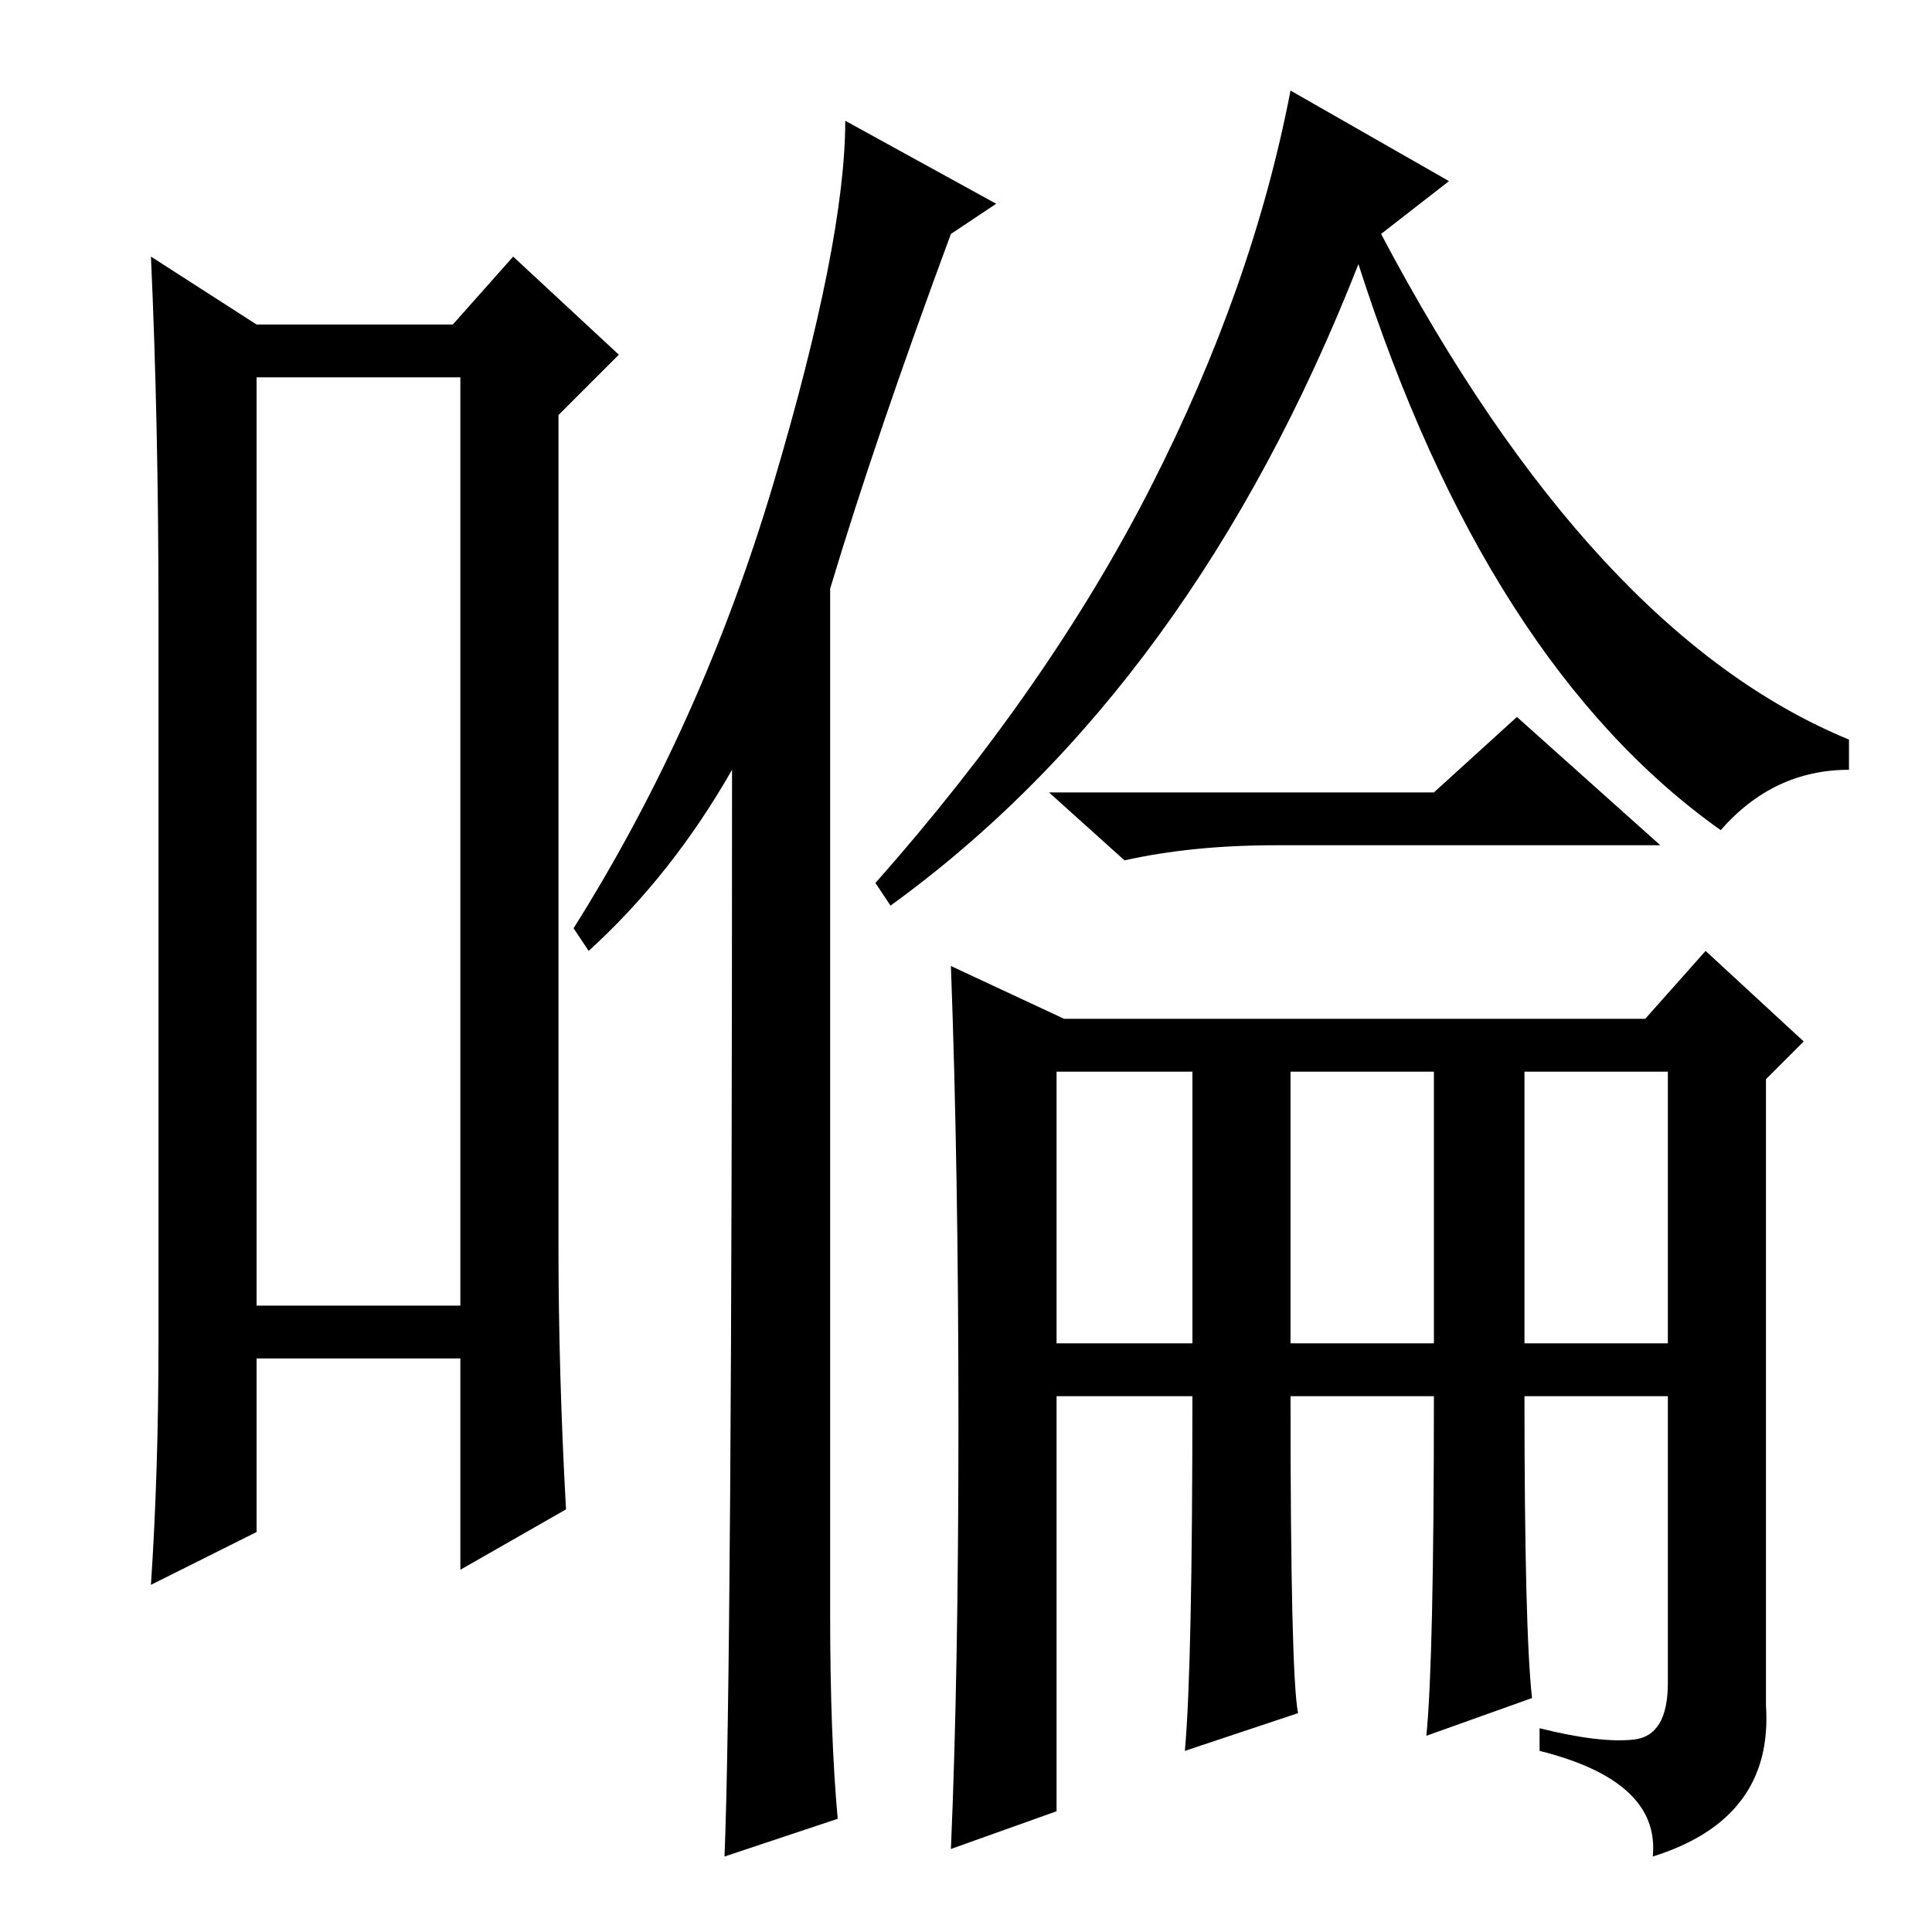 <?xml version="1.0" standalone="no"?>
<!DOCTYPE svg PUBLIC "-//W3C//DTD SVG 1.1//EN" "http://www.w3.org/Graphics/SVG/1.1/DTD/svg11.dtd" >
<svg xmlns="http://www.w3.org/2000/svg" xmlns:xlink="http://www.w3.org/1999/xlink" version="1.1" viewBox="0 -36 256 256">
  <g transform="matrix(1 0 0 -1 0 220)">
   <path fill="currentColor"
d="M34 206v-123h27v123h-27zM21 78v97q0 25 -1 47l14 -9h26l8 9l14 -13l-8 -8v-110q0 -17 1 -35l-14 -8v28h-27v-23l-14 -7q1 15 1 32zM190 151l11 10l19 -17h-51q-11 0 -20 -2l-10 9h51zM216.5 25.5q4.5 0.5 4.5 7.5v38h-19q0 -31 1 -40l-14 -5q1 10 1 45h-19q0 -37 1 -42
l-15 -5q1 11 1 47h-18v-55l-14 -5q1 23 1 56.5t-1 60.5l15 -7h77l8 9l13 -12l-5 -5v-83q1 -15 -15 -20q1 10 -15 14v3q8 -2 12.5 -1.5zM183 225q28 -53 62 -67v-4q-10 0 -17 -8q-31 22 -48 75q-22 -56 -62 -85l-2 3q23 26 36.5 52.5t18.5 52.5l21 -12zM140 78h18v36h-18v-36
zM171 78h19v36h-19v-36zM202 78h19v36h-19v-36zM126 225q-10 -27 -16 -47v-136q0 -16 1 -27l-15 -5q1 24 1 144q-8 -14 -19 -24l-2 3q17 27 26.5 59t9.5 48l20 -11z" />
  </g>

</svg>
